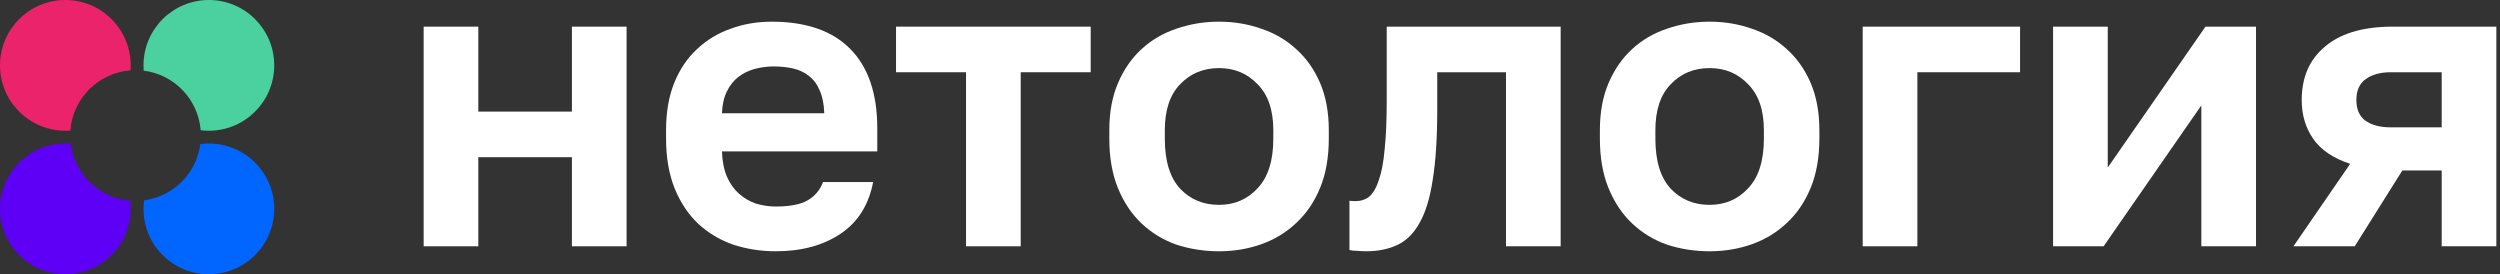<?xml version="1.0" encoding="UTF-8" standalone="no"?>
<svg
   xmlns:dc="http://purl.org/dc/elements/1.1/"
   xmlns:cc="http://creativecommons.org/ns#"
   xmlns:rdf="http://www.w3.org/1999/02/22-rdf-syntax-ns#"
   xmlns:svg="http://www.w3.org/2000/svg"
   xmlns="http://www.w3.org/2000/svg"
   xmlns:sodipodi="http://sodipodi.sourceforge.net/DTD/sodipodi-0.dtd"
   xmlns:inkscape="http://www.inkscape.org/namespaces/inkscape"
   inkscape:version="1.0 (4035a4fb49, 2020-05-01)"
   sodipodi:docname="main_logo_invert.svg"
   id="svg306"
   version="1.1"
   viewBox="0 0 784 86"
   height="86px"
   width="784px">
  <rect x="0" y="0" width="784" height="86" fill="#333333" stroke="none"/>
  <defs
     id="defs310" />
  <sodipodi:namedview
     inkscape:current-layer="main"
     inkscape:window-maximized="0"
     inkscape:window-y="27"
     inkscape:window-x="0"
     inkscape:cy="43"
     inkscape:cx="392"
     inkscape:zoom="1.8711735"
     showgrid="true"
     id="namedview308"
     inkscape:window-height="942"
     inkscape:window-width="2017"
     inkscape:pageshadow="2"
     inkscape:pageopacity="0"
     guidetolerance="10"
     gridtolerance="10"
     objecttolerance="10"
     borderopacity="1"
     bordercolor="#666666"
     pagecolor="#ffffff">
    <inkscape:grid
       id="grid314"
       type="xygrid" />
  </sodipodi:namedview>
  <!-- Generator: Sketch 55 (78076) - https://sketchapp.com -->
  <title
     id="title275">main</title>
  <desc
     id="desc277">Created with Sketch.</desc>
  <g
     fill-rule="evenodd"
     fill="none"
     stroke-width="1"
     stroke="none"
     id="Page-1">
    <g
       id="main">
      <!-- <polygon id="Path" fill="#000000" fill-rule="nonzero" points="134 9.3486 151.143 9.3486 151.143 35.9912 180.494 35.9912 180.494 9.3486 197.637 9.3486 197.637 78.2295 180.494 78.2295 180.494 50.2873 151.143 50.2873 151.143 78.2295 134 78.2295"></polygon> -->
      <path
         id="path279"
         fill="#ffffff"
         d="M 132.857,8.357 H 150 V 35 h 29.351 V 8.357 h 17.143 V 77.238 H 179.351 V 49.296 H 150 v 27.942 h -17.143 z" />
      <path
         id="path281"
         fill="#ffffff"
         d="m 243.294,78.798 c -4.675,0 -9.134,-0.693 -13.377,-2.079 -4.156,-1.473 -7.792,-3.639 -10.909,-6.498 -3.117,-2.946 -5.585,-6.628 -7.403,-11.047 -1.818,-4.505 -2.727,-9.747 -2.727,-15.726 v -2.599 c 0,-5.718 0.866,-10.7 2.597,-14.946 1.732,-4.245 4.113,-7.755 7.143,-10.527 3.031,-2.859 6.537,-4.982 10.52,-6.368 3.983,-1.473 8.268,-2.209 12.857,-2.209 10.823,0 19.048,2.859 24.676,8.578 5.628,5.718 8.442,13.993 8.442,24.823 v 7.278 h -48.702 c 0.086,3.033 0.606,5.675 1.558,7.928 0.952,2.166 2.208,3.942 3.766,5.329 1.559,1.386 3.334,2.426 5.325,3.119 2.078,0.607 4.156,0.91 6.234,0.91 4.416,0 7.749,-0.65 10,-1.95 2.251,-1.3 3.853,-3.206 4.805,-5.718 h 15.715 c -1.385,7.191 -4.805,12.607 -10.26,16.245 -5.455,3.639 -12.208,5.458 -20.26,5.458 z M 242.645,20.834 c -1.992,0 -3.983,0.26 -5.974,0.78 -1.905,0.52 -3.594,1.343 -5.066,2.469 -1.471,1.126 -2.684,2.643 -3.636,4.549 -0.952,1.906 -1.472,4.202 -1.558,6.888 h 32.078 c -0.087,-2.859 -0.563,-5.242 -1.429,-7.148 -0.779,-1.906 -1.904,-3.422 -3.376,-4.549 -1.386,-1.126 -3.031,-1.906 -4.935,-2.339 -1.905,-0.433 -3.94,-0.65 -6.104,-0.65 z" />
      <path
         id="path283"
         fill="#ffffff"
         d="M 302.946,22.654 H 280.998 V 8.357 h 61.039 v 14.296 h -21.948 v 54.585 h -17.143 z" />
      <path
         id="path285"
         fill="#ffffff"
         d="m 382.298,78.798 c -4.676,0 -9.135,-0.693 -13.377,-2.079 -4.156,-1.473 -7.792,-3.682 -10.909,-6.628 -3.117,-2.946 -5.585,-6.628 -7.403,-11.047 -1.818,-4.419 -2.727,-9.617 -2.727,-15.596 v -2.599 c 0,-5.632 0.909,-10.57 2.727,-14.816 1.818,-4.245 4.286,-7.798 7.403,-10.657 3.117,-2.859 6.753,-4.982 10.909,-6.368 4.242,-1.473 8.701,-2.209 13.377,-2.209 4.675,0 9.091,0.736 13.247,2.209 4.156,1.386 7.792,3.509 10.909,6.368 3.204,2.859 5.714,6.412 7.533,10.657 1.818,4.245 2.727,9.184 2.727,14.816 v 2.599 c 0,5.892 -0.909,11.047 -2.727,15.466 -1.819,4.419 -4.329,8.101 -7.533,11.047 -3.117,2.946 -6.753,5.155 -10.909,6.628 -4.156,1.473 -8.572,2.209 -13.247,2.209 z m 0,-14.556 c 4.848,0 8.874,-1.733 12.078,-5.199 3.29,-3.466 4.935,-8.664 4.935,-15.596 v -2.599 c 0,-6.325 -1.645,-11.134 -4.935,-14.426 -3.204,-3.379 -7.23,-5.069 -12.078,-5.069 -4.935,0 -9.005,1.69 -12.208,5.069 -3.204,3.292 -4.805,8.101 -4.805,14.426 v 2.599 c 0,7.018 1.601,12.26 4.805,15.726 3.203,3.379 7.273,5.069 12.208,5.069 z" />
      <path
         id="path287"
         fill="#ffffff"
         d="m 428.382,78.798 c -0.693,0 -1.558,-0.043 -2.597,-0.13 -1.039,0 -1.905,-0.087 -2.598,-0.26 V 62.942 c 0.433,0.087 1.083,0.13 1.948,0.13 1.645,0 3.074,-0.476 4.286,-1.43 1.212,-1.04 2.208,-2.772 2.987,-5.199 0.866,-2.426 1.472,-5.632 1.818,-9.617 0.433,-4.072 0.65,-9.098 0.65,-15.076 V 8.357 h 54.546 V 77.238 H 472.279 V 22.654 H 450.72 v 11.697 c 0,8.924 -0.476,16.289 -1.428,22.094 -0.866,5.718 -2.252,10.224 -4.156,13.516 -1.819,3.292 -4.156,5.588 -7.013,6.888 -2.771,1.3 -6.018,1.95 -9.741,1.95 z" />
      <path
         id="path289"
         fill="#ffffff"
         d="m 536.141,78.798 c -4.676,0 -9.135,-0.693 -13.377,-2.079 -4.156,-1.473 -7.793,-3.682 -10.91,-6.628 -3.117,-2.946 -5.584,-6.628 -7.402,-11.047 -1.819,-4.419 -2.728,-9.617 -2.728,-15.596 v -2.599 c 0,-5.632 0.909,-10.57 2.728,-14.816 1.818,-4.245 4.285,-7.798 7.402,-10.657 3.117,-2.859 6.754,-4.982 10.91,-6.368 4.242,-1.473 8.701,-2.209 13.377,-2.209 4.675,0 9.091,0.736 13.246,2.209 4.156,1.386 7.793,3.509 10.91,6.368 3.203,2.859 5.714,6.412 7.532,10.657 1.818,4.245 2.728,9.184 2.728,14.816 v 2.599 c 0,5.892 -0.91,11.047 -2.728,15.466 -1.818,4.419 -4.329,8.101 -7.532,11.047 -3.117,2.946 -6.754,5.155 -10.91,6.628 -4.155,1.473 -8.571,2.209 -13.246,2.209 z m 0,-14.556 c 4.848,0 8.874,-1.733 12.078,-5.199 3.29,-3.466 4.935,-8.664 4.935,-15.596 v -2.599 c 0,-6.325 -1.645,-11.134 -4.935,-14.426 -3.204,-3.379 -7.23,-5.069 -12.078,-5.069 -4.936,0 -9.005,1.69 -12.208,5.069 -3.204,3.292 -4.806,8.101 -4.806,14.426 v 2.599 c 0,7.018 1.602,12.26 4.806,15.726 3.203,3.379 7.272,5.069 12.208,5.069 z" />
      <path
         id="path291"
         fill="#ffffff"
         d="m 584.142,8.357 h 49.352 v 14.296 h -32.208 v 54.585 h -17.144 z" />
      <path
         id="path293"
         fill="#ffffff"
         d="m 643.848,8.357 h 17.143 v 44.188 l 30.65,-44.188 h 15.844 V 77.238 H 690.342 V 33.051 l -30.649,44.188 h -15.845 z" />
      <path
         id="path295"
         fill="#ffffff"
         d="m 737.012,51.376 c -5.281,-1.733 -9.134,-4.332 -11.558,-7.798 -2.425,-3.466 -3.637,-7.538 -3.637,-12.217 0,-3.379 0.563,-6.455 1.688,-9.227 1.213,-2.859 2.987,-5.285 5.325,-7.278 2.338,-2.079 5.282,-3.682 8.832,-4.809 3.636,-1.126 7.878,-1.69 12.727,-1.69 h 32.468 V 77.238 H 765.714 V 53.455 H 753.376 L 738.441,77.238 H 719.22 Z M 738.96,31.361 c 0,2.946 0.953,5.112 2.857,6.498 1.992,1.386 4.633,2.079 7.923,2.079 h 15.974 V 22.654 H 749.74 c -3.29,0 -5.931,0.736 -7.923,2.209 -1.904,1.386 -2.857,3.552 -2.857,6.498 z" />
      <path
         fill="#5D00F5"
         id="Path"
         d="M22.159,45.066 C21.612,45.022 21.058,45 20.5,45 C9.178,45 0,54.178 0,65.5 C0,76.822 9.178,86 20.5,86 C31.822,86 41,76.822 41,65.5 C41,64.631 40.946,63.775 40.841,62.934 C31.146,62.157 23.354,54.637 22.159,45.066 Z" />
      <path
         fill="#EB236B"
         id="path298"
         d="M41,20.5 C41,9.178 31.822,0 20.5,0 C9.178,0 1.1248e-06,9.178 0,20.5 C-2.03663e-06,31.822 9.178,41 20.5,41 C21.024,41 21.544,40.98 22.058,40.942 C22.816,30.862 30.862,22.816 40.942,22.058 C40.98,21.544 41,21.024 41,20.5 Z" />
      <path
         fill="#4BD0A0"
         id="path300"
         d="M62.934,40.841 C63.775,40.946 64.631,41 65.5,41 C76.822,41 86,31.822 86,20.5 C86,9.178 76.822,0 65.5,0 C54.178,0 45,9.178 45,20.5 C45,21.058 45.022,21.612 45.066,22.159 C54.637,23.354 62.157,31.146 62.934,40.841 Z" />
      <path
         fill="#0066FF"
         id="path302"
         d="M45.173,62.827 C45.059,63.702 45,64.594 45,65.5 C45,76.822 54.178,86 65.5,86 C76.822,86 86,76.822 86,65.5 C86,54.178 76.822,45 65.5,45 C64.594,45 63.702,45.059 62.827,45.173 C61.632,54.357 54.357,61.632 45.173,62.827 Z" />
    </g>
  </g>
</svg>
